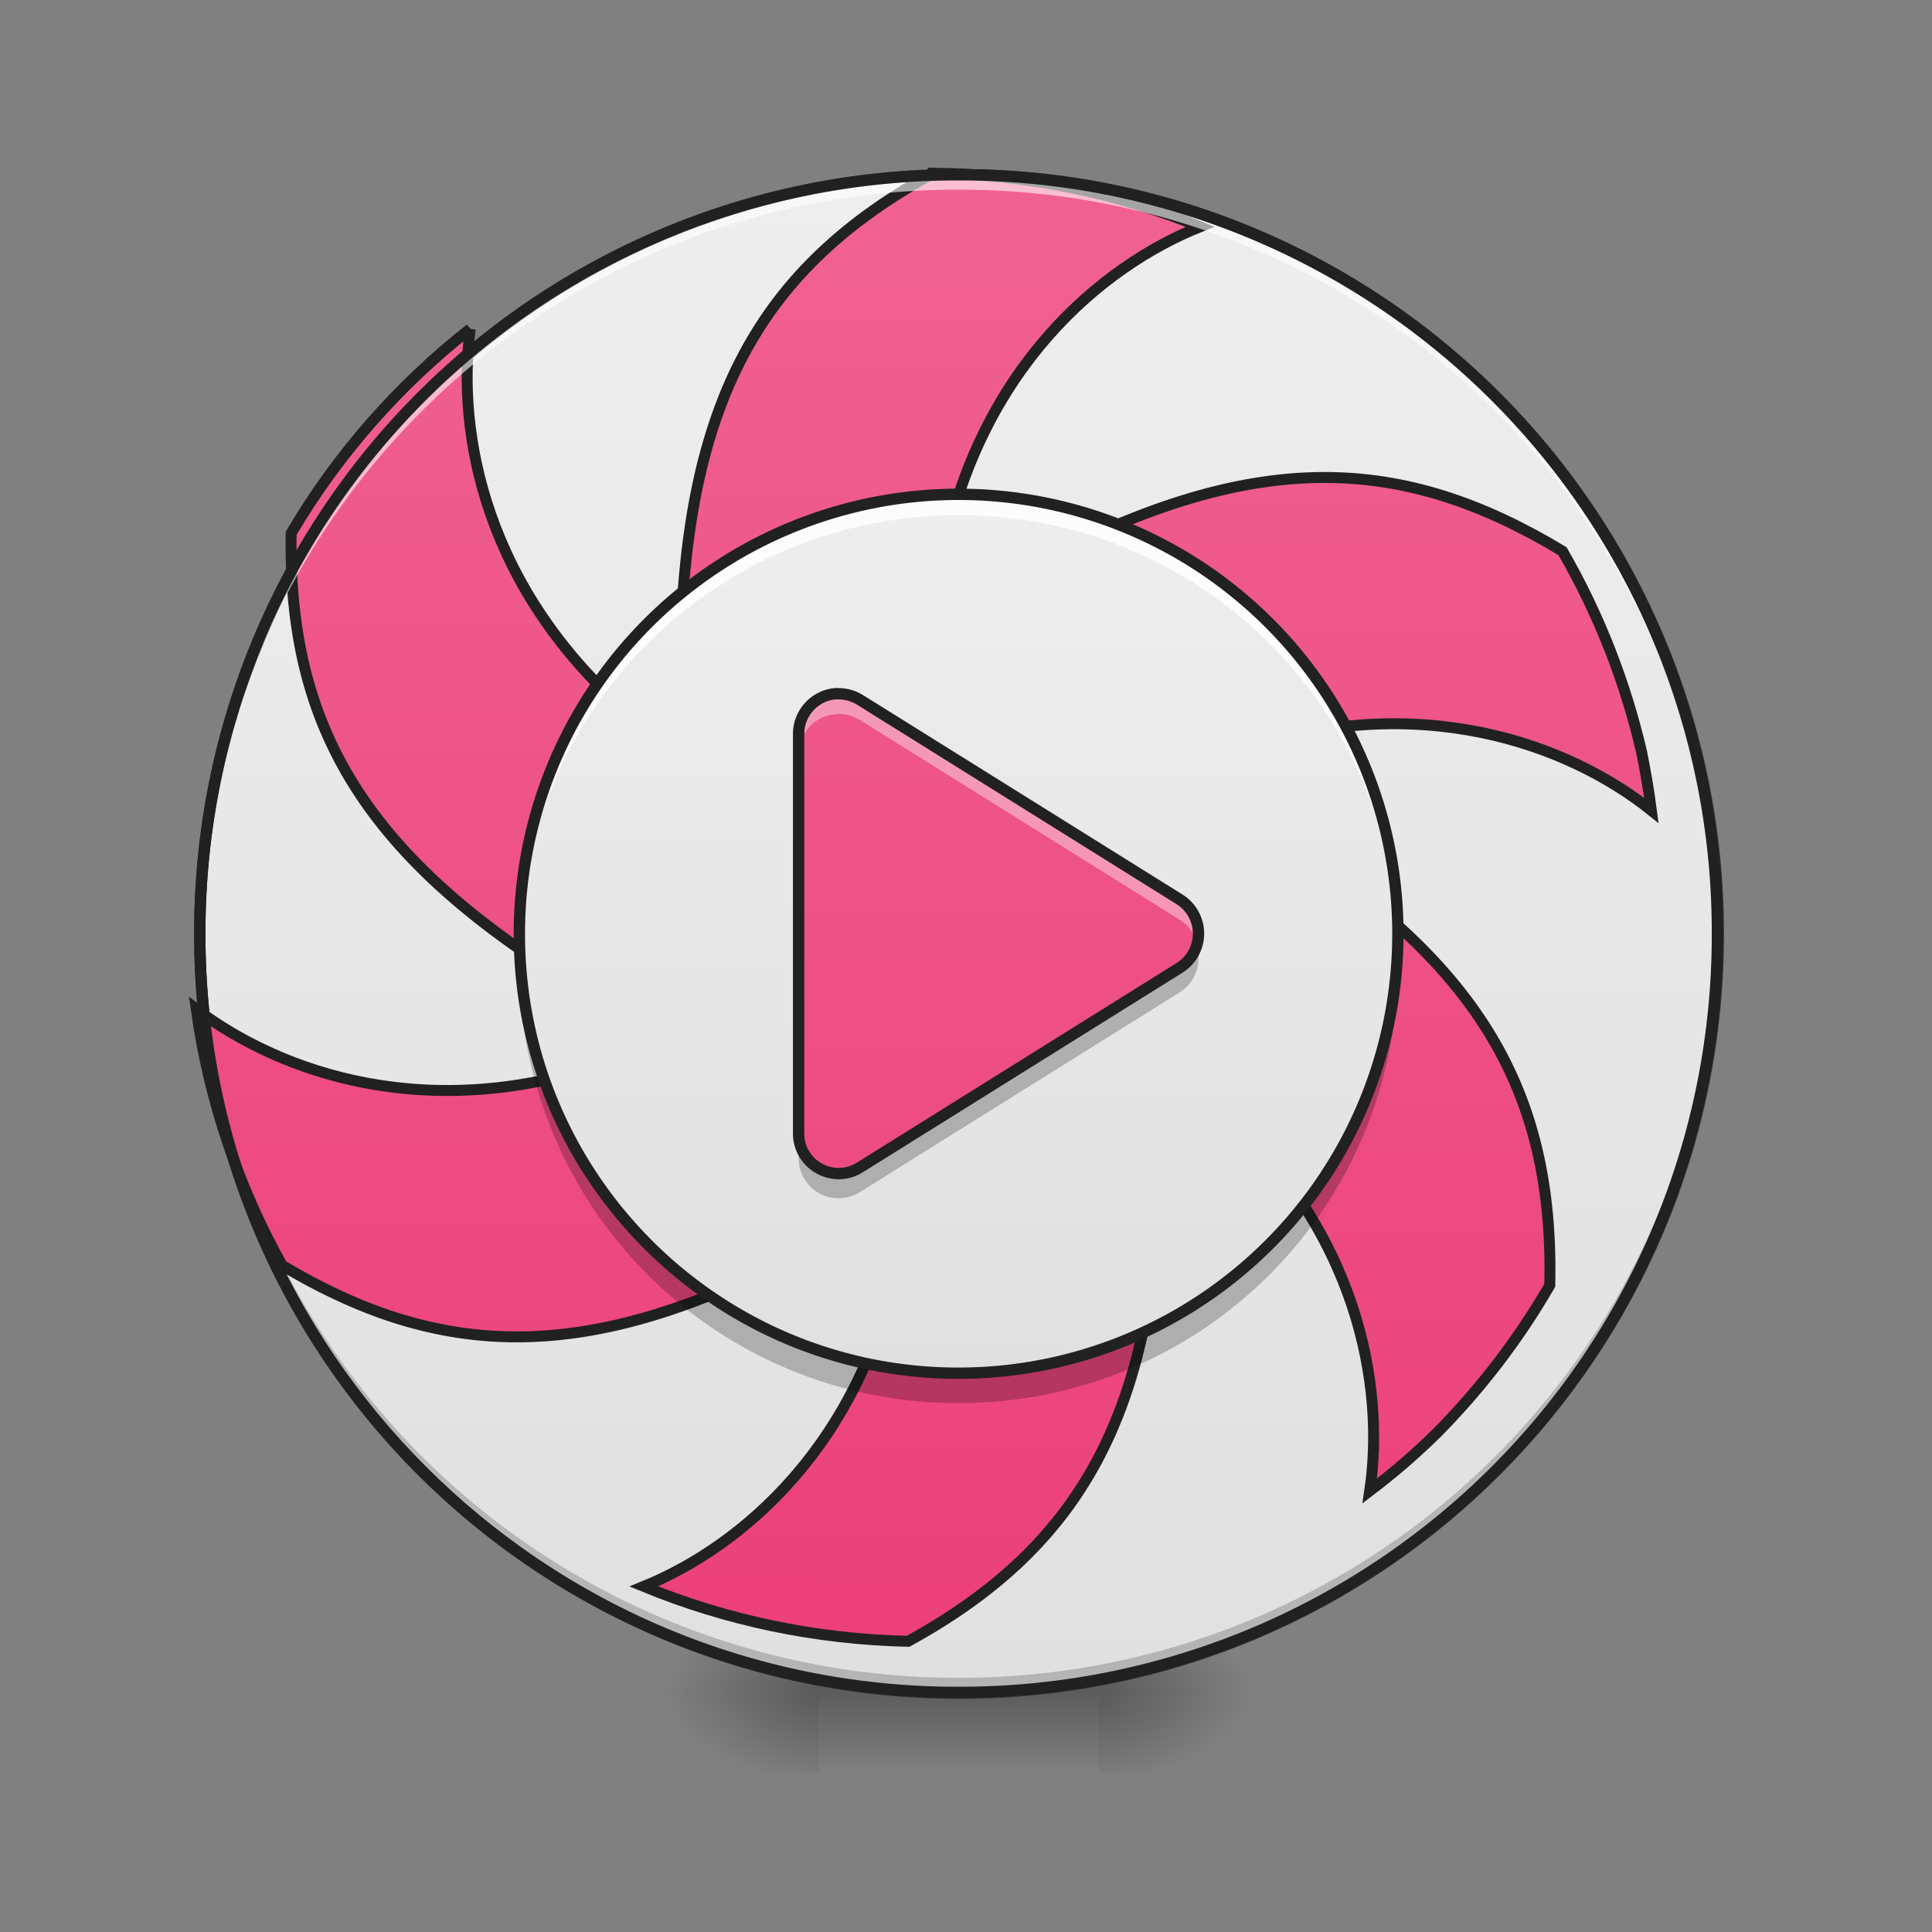 <svg xmlns="http://www.w3.org/2000/svg" width="22" height="22"><rect width="100%" height="100%" fill="#808080" stroke="none"/><defs><radialGradient id="a" gradientUnits="userSpaceOnUse" cx="450.909" cy="189.579" fx="450.909" fy="189.579" r="21.167" gradientTransform="matrix(0 -.054 -.097 0 30.61 43.722)"><stop offset="0" stop-opacity=".314"/><stop offset=".222" stop-opacity=".275"/><stop offset="1" stop-opacity="0"/></radialGradient><radialGradient id="b" gradientUnits="userSpaceOnUse" cx="450.909" cy="189.579" fx="450.909" fy="189.579" r="21.167" gradientTransform="matrix(0 .054 .097 0 -8.78 -5.175)"><stop offset="0" stop-opacity=".314"/><stop offset=".222" stop-opacity=".275"/><stop offset="1" stop-opacity="0"/></radialGradient><radialGradient id="c" gradientUnits="userSpaceOnUse" cx="450.909" cy="189.579" fx="450.909" fy="189.579" r="21.167" gradientTransform="matrix(0 -.054 .097 0 -8.78 43.722)"><stop offset="0" stop-opacity=".314"/><stop offset=".222" stop-opacity=".275"/><stop offset="1" stop-opacity="0"/></radialGradient><radialGradient id="d" gradientUnits="userSpaceOnUse" cx="450.909" cy="189.579" fx="450.909" fy="189.579" r="21.167" gradientTransform="matrix(0 .054 -.097 0 30.61 -5.175)"><stop offset="0" stop-opacity=".314"/><stop offset=".222" stop-opacity=".275"/><stop offset="1" stop-opacity="0"/></radialGradient><linearGradient id="e" gradientUnits="userSpaceOnUse" x1="255.323" y1="233.5" x2="255.323" y2="254.667" gradientTransform="matrix(.009 0 0 .043 8.57 9.24)"><stop offset="0" stop-opacity=".275"/><stop offset="1" stop-opacity="0"/></linearGradient><linearGradient id="f" gradientUnits="userSpaceOnUse" x1="254" y1="-168.667" x2="254" y2="233.5"><stop offset="0" stop-color="#eee"/><stop offset="1" stop-color="#e0e0e0"/></linearGradient><linearGradient id="g" gradientUnits="userSpaceOnUse" x1="960" y1="1695.118" x2="960" y2="175.118"><stop offset="0" stop-color="#ec407a"/><stop offset="1" stop-color="#f06292"/></linearGradient><linearGradient id="h" gradientUnits="userSpaceOnUse" x1="275.167" y1="127.667" x2="275.167" y2="-62.833" gradientTransform="translate(-2.426 8.93) scale(.053)"><stop offset="0" stop-color="#e0e0e0"/><stop offset="1" stop-color="#eee"/></linearGradient><linearGradient id="i" gradientUnits="userSpaceOnUse" x1="254" y1="233.5" x2="254" y2="-168.667" gradientTransform="matrix(.043 0 0 .043 0 9.24)"><stop offset="0" stop-color="#ec407a"/><stop offset="1" stop-color="#f06292"/></linearGradient></defs><path d="M12.508 19.273h1.816v-.91h-1.816zm0 0" fill="url(#a)"/><path d="M9.324 19.273h-1.82v.91h1.82zm0 0" fill="url(#b)"/><path d="M9.324 19.273h-1.82v-.91h1.82zm0 0" fill="url(#c)"/><path d="M12.508 19.273h1.816v.91h-1.816zm0 0" fill="url(#d)"/><path d="M9.324 19.047h3.184v1.137H9.324zm0 0" fill="url(#e)"/><path d="M253.976-168.64c111.08 0 201.071 89.99 201.071 201.07 0 111.081-89.991 201.073-201.071 201.073-110.99 0-201.072-89.992-201.072-201.072s90.082-201.072 201.072-201.072zm0 0" transform="matrix(.043 0 0 .043 0 9.24)" fill="url(#f)" stroke-width="3" stroke-linecap="round" stroke="#333"/><path d="M966.78 175.216C790.533 273.13 710.14 409.524 707.048 678.532 771.98 614.63 861.306 575.12 959.908 575.12c5.84 0 11.681 0 17.522.344 37.448-198.922 164.91-305.082 265.916-345.966-85.547-34.356-178.652-53.595-276.566-54.282zM488.2 338.407c-73.866 58.406-136.737 130.553-184.492 212.32-2.405 199.953 76.614 336.69 307.143 473.427-6.871-28.515-10.994-58.405-10.994-88.982 0-72.491 21.3-139.83 57.718-196.173-153.228-130.21-183.118-292.37-169.375-400.592zm883.638 150.136c-92.762.687-193.425 32.638-314.358 99.976 97.914 27.142 178.995 94.823 224.001 183.805 191.02-66.307 346.653-7.902 431.512 59.436-2.748-20.27-6.184-40.196-10.307-60.123-16.834-71.117-43.975-141.203-82.798-207.854-82.798-49.473-162.16-75.927-248.05-75.24zm-61.841 362.113c6.527 27.141 9.963 55.313 9.963 84.516 0 73.866-21.988 142.578-59.78 199.609 152.198 131.927 179.683 295.118 164.222 402.653 24.737-18.896 48.099-39.166 70.087-61.154 43.632-44.663 82.798-95.51 115.436-152.54 3.436-199.953-73.178-337.034-299.928-473.084zM207.51 1043.737c13.742 95.166 44.662 184.836 90.013 264.885 171.093 101.35 328.443 102.038 560.69-28.172-96.884-28.172-176.246-95.853-220.565-184.492-188.272 67.338-342.53 13.4-430.138-52.22zm999.074 153.915c-64.246 60.467-150.823 97.572-246.677 97.572-7.902 0-15.803-.344-23.705-1.031-36.761 197.547-162.16 303.707-262.824 345.278 84.516 34.356 176.934 53.94 273.818 55.657 174.872-97.228 255.265-232.59 259.388-497.476zm0 0" transform="rotate(.24) scale(.011)" fill="url(#g)" stroke-width="11.339" stroke-linecap="round" stroke="#212121"/><path d="M10.914 19.273a8.624 8.624 0 0 1-8.64-8.64v-.086a8.624 8.624 0 0 0 8.64 8.558 8.62 8.62 0 0 0 8.64-8.558v.086a8.621 8.621 0 0 1-8.64 8.64zm0 0" fill-opacity=".196"/><path d="M10.914 1.992a8.621 8.621 0 0 0-8.64 8.64v.087a8.624 8.624 0 0 1 8.64-8.559 8.62 8.62 0 0 1 8.64 8.559v-.086c0-4.79-3.85-8.64-8.64-8.64zm0 0" fill="#fff" fill-opacity=".588"/><path d="M10.914 1.926a8.686 8.686 0 0 0-8.703 8.707 8.686 8.686 0 0 0 8.703 8.703 8.686 8.686 0 0 0 8.707-8.703 8.687 8.687 0 0 0-8.707-8.707zm0 .129a8.557 8.557 0 0 1 8.578 8.578 8.556 8.556 0 0 1-8.578 8.574 8.556 8.556 0 0 1-8.574-8.574 8.556 8.556 0 0 1 8.574-8.578zm0 0" fill="#212121"/><path d="M10.914 5.629a5.004 5.004 0 1 1 0 10.008c-2.762 0-5-2.242-5-5.004a5.003 5.003 0 0 1 5-5.004zm0 0" fill="url(#h)"/><path d="M9.531 7.898a.46.46 0 0 0-.437.461v4.547c0 .36.394.578.699.387l3.64-2.273a.46.46 0 0 0 0-.778L9.794 7.97a.471.471 0 0 0-.262-.07zm0 0" fill="url(#i)"/><path d="M9.55 7.898h-.019a.46.46 0 0 0-.437.461v.23c0-.245.191-.448.437-.456.008 0 .012-.004.02-.004.086 0 .168.027.242.07l3.64 2.274a.459.459 0 0 1 .2.273.458.458 0 0 0-.2-.504L9.794 7.97a.448.448 0 0 0-.242-.07zm0 0" fill="#fff" fill-opacity=".392"/><path d="M9.55 13.645h-.019a.456.456 0 0 1-.437-.457v-.29c0 .247.191.45.437.461a.506.506 0 0 0 .262-.07l3.64-2.273a.47.47 0 0 0 .192-.246.459.459 0 0 1-.191.53l-3.641 2.274a.448.448 0 0 1-.242.07zm0 0" fill-opacity=".235"/><path d="M9.531 7.898a.46.46 0 0 0-.437.461v4.547c0 .36.394.578.699.387l3.64-2.273a.46.46 0 0 0 0-.778L9.794 7.97a.471.471 0 0 0-.262-.07zm0 0" fill="none" stroke-width=".129" stroke-linecap="round" stroke-linejoin="round" stroke="#212121"/><path d="M10.914 5.629c-2.77 0-5 2.23-5 5.004v.117a4.99 4.99 0 0 1 5-4.883 4.992 4.992 0 0 1 5.004 4.883v-.117a4.991 4.991 0 0 0-5.004-5.004zm0 0" fill="#fcfcfc"/><path d="M5.914 10.805v.168a4.99 4.99 0 0 0 5 5.004 4.991 4.991 0 0 0 5.004-5.004c0-.055 0-.114-.004-.168a4.992 4.992 0 0 1-5 4.832 4.992 4.992 0 0 1-5-4.832zm0 0" fill-opacity=".235"/><path d="M10.914 5.629a5.004 5.004 0 1 1 0 10.008c-2.762 0-5-2.242-5-5.004a5.003 5.003 0 0 1 5-5.004zm0 0" fill="none" stroke-width=".129" stroke-linecap="round" stroke="#212121"/></svg>